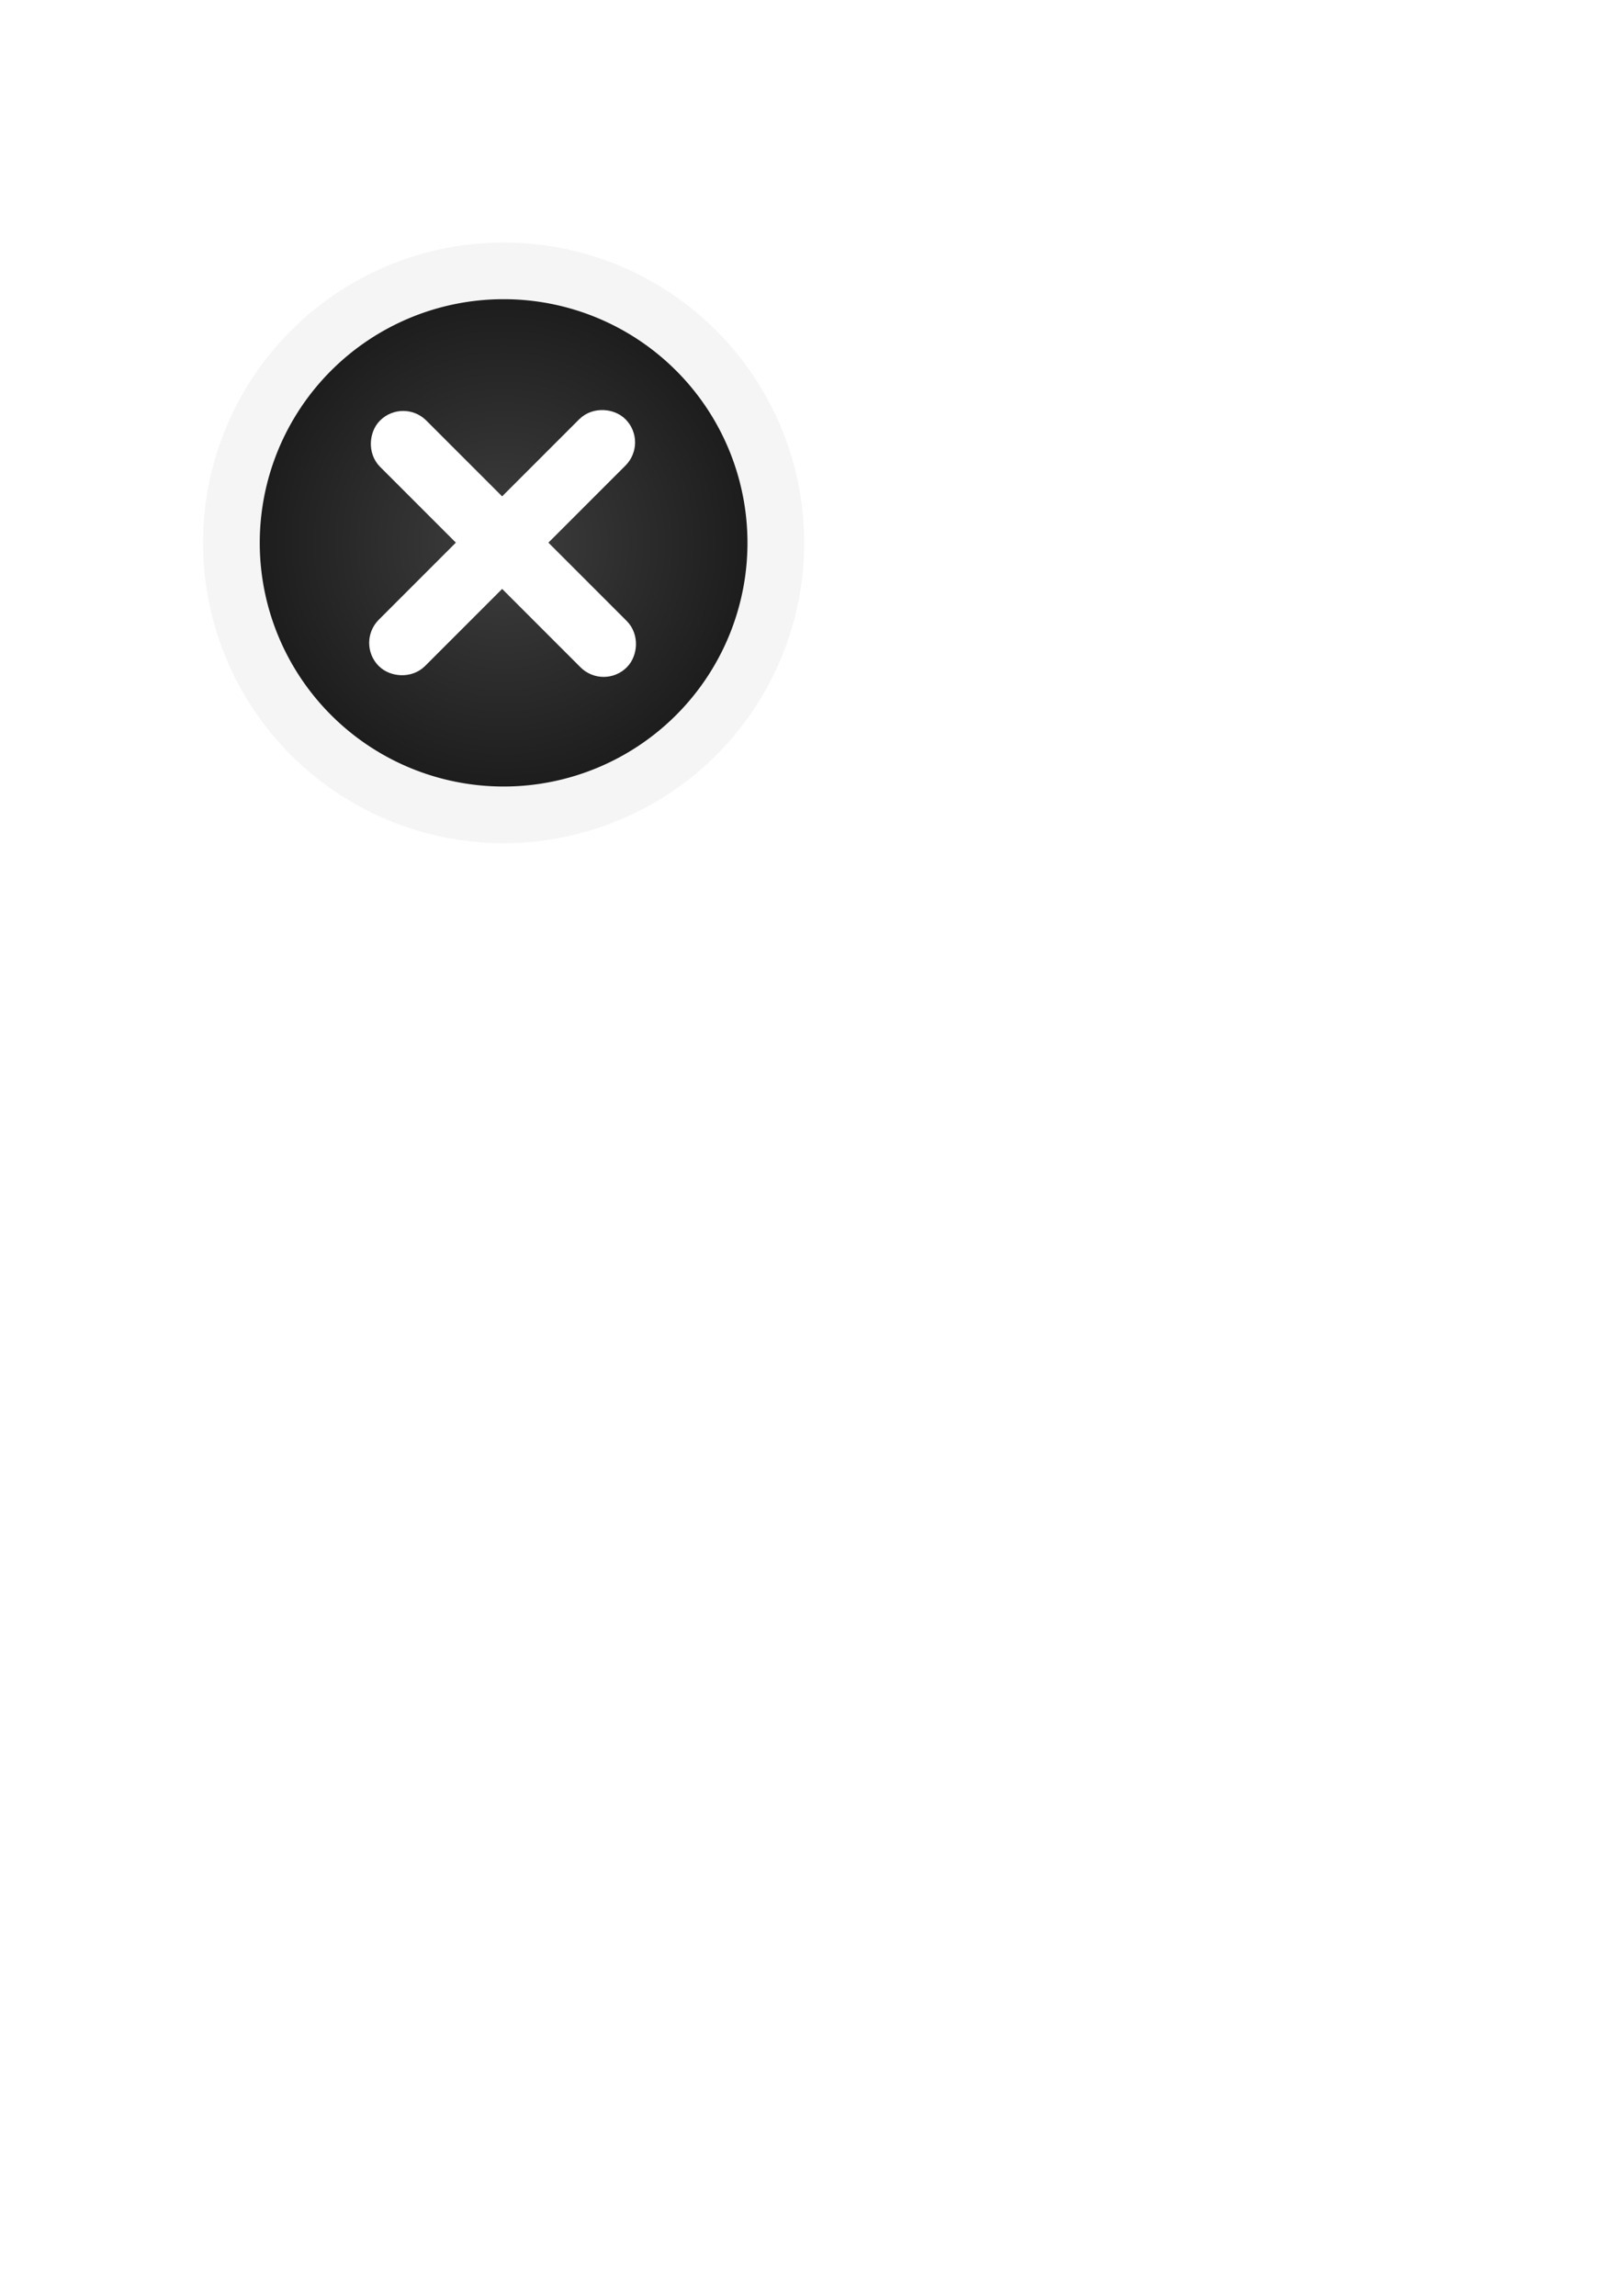 <?xml version="1.0" encoding="UTF-8" standalone="no"?>
<!-- Created with Inkscape (http://www.inkscape.org/) -->

<svg
   xmlns:dc="http://purl.org/dc/elements/1.1/"
   xmlns:cc="http://creativecommons.org/ns#"
   xmlns:rdf="http://www.w3.org/1999/02/22-rdf-syntax-ns#"
   xmlns:svg="http://www.w3.org/2000/svg"
   xmlns="http://www.w3.org/2000/svg"
   xmlns:xlink="http://www.w3.org/1999/xlink"
   xmlns:sodipodi="http://sodipodi.sourceforge.net/DTD/sodipodi-0.dtd"
   xmlns:inkscape="http://www.inkscape.org/namespaces/inkscape"
   width="744.094"
   height="1052.362"
   id="svg2"
   version="1.1"
   inkscape:version="0.48.1 "
   sodipodi:docname="close_button1.svg">
  <defs
     id="defs4">
    <linearGradient
       id="linearGradient4180">
      <stop
         id="stop4182"
         offset="0"
         style="stop-color:#313131;stop-opacity:1;" />
      <stop
         id="stop4184"
         offset="1"
         style="stop-color:#000000;stop-opacity:0;" />
    </linearGradient>
    <linearGradient
       id="linearGradient4168">
      <stop
         id="stop4188"
         offset="0"
         style="stop-color:#3f3f3f;stop-opacity:1;" />
      <stop
         style="stop-color:#000000;stop-opacity:1;"
         offset="1"
         id="stop4194" />
    </linearGradient>
    <filter
       id="filter4140"
       inkscape:label="Drop shadow"
       width="1.5"
       height="1.5"
       x="-.25"
       y="-.25">
      <feGaussianBlur
         id="feGaussianBlur4142"
         in="SourceAlpha"
         stdDeviation="16.8"
         result="blur" />
      <feColorMatrix
         id="feColorMatrix4144"
         result="bluralpha"
         type="matrix"
         values="1 0 0 0 0 0 1 0 0 0 0 0 1 0 0 0 0 0 0.72 0 " />
      <feOffset
         id="feOffset4146"
         in="bluralpha"
         dx="-2.7478e-015"
         dy="0.1"
         result="offsetBlur" />
      <feMerge
         id="feMerge4148"
         result="fbSourceGraphic">
        <feMergeNode
           id="feMergeNode4150"
           in="offsetBlur" />
        <feMergeNode
           id="feMergeNode4152"
           in="SourceGraphic" />
      </feMerge>
      <feColorMatrix
         result="fbSourceGraphicAlpha"
         in="fbSourceGraphic"
         values="0 0 0 -1 0 0 0 0 -1 0 0 0 0 -1 0 0 0 0 1 0"
         id="feColorMatrix4154" />
      <feGaussianBlur
         id="feGaussianBlur4156"
         in="fbSourceGraphicAlpha"
         stdDeviation="16.8"
         result="blur" />
      <feColorMatrix
         id="feColorMatrix4158"
         result="bluralpha"
         type="matrix"
         values="1 0 0 0 0 0 1 0 0 0 0 0 1 0 0 0 0 0 0.72 0 " />
      <feOffset
         id="feOffset4160"
         in="bluralpha"
         dx="-2.7478e-015"
         dy="0.1"
         result="offsetBlur" />
      <feMerge
         id="feMerge4162">
        <feMergeNode
           id="feMergeNode4164"
           in="offsetBlur" />
        <feMergeNode
           id="feMergeNode4166"
           in="fbSourceGraphic" />
      </feMerge>
    </filter>
    <radialGradient
       inkscape:collect="always"
       xlink:href="#linearGradient4168"
       id="radialGradient4186"
       cx="297.143"
       cy="368.076"
       fx="297.143"
       fy="368.076"
       r="199.251"
       gradientTransform="matrix(1,0,0,1,0,0.008)"
       gradientUnits="userSpaceOnUse" />
  </defs>
  <sodipodi:namedview
     id="base"
     pagecolor="#ffffff"
     bordercolor="#666666"
     borderopacity="1.0"
     inkscape:pageopacity="0.0"
     inkscape:pageshadow="2"
     inkscape:zoom="0.84064191"
     inkscape:cx="53.461435"
     inkscape:cy="824.01216"
     inkscape:document-units="px"
     inkscape:current-layer="layer1"
     showgrid="false"
     inkscape:window-width="1353"
     inkscape:window-height="864"
     inkscape:window-x="51"
     inkscape:window-y="73"
     inkscape:window-maximized="0" />
  <g
     inkscape:label="Layer 1"
     inkscape:groupmode="layer"
     id="layer1">
    <path
       sodipodi:type="arc"
       style="fill:url(#radialGradient4186);fill-opacity:1;fill-rule:evenodd;stroke:#f5f5f5;stroke-width:25;stroke-linecap:butt;stroke-linejoin:miter;stroke-miterlimit:4;stroke-opacity:1;stroke-dasharray:none;filter:url(#filter4140)"
       id="path2985"
       sodipodi:cx="297.14285"
       sodipodi:cy="368.07648"
       sodipodi:rx="120"
       sodipodi:ry="120"
       d="m 417.143,368.076 a 120,120 0 1 1 -240,0 120,120 0 1 1 240,0 z"
       transform="matrix(1.04,0,0,1.039,-78.139,-133.804)" />
    <rect
       style="fill:#ffffff;fill-opacity:1;stroke:#ffffff;stroke-width:16.553;stroke-miterlimit:4;stroke-opacity:1;stroke-dasharray:none"
       id="rect3787"
       width="143.447"
       height="13.447"
       x="-58.62"
       y="-345.441"
       ry="6.724"
       transform="matrix(-0.707,0.707,-0.707,-0.707,0,0)" />
    <rect
       style="fill:#ffffff;fill-opacity:1;stroke:#ffffff;stroke-width:16.553;stroke-miterlimit:4;stroke-opacity:1;stroke-dasharray:none"
       id="rect3787-3"
       width="143.447"
       height="13.447"
       x="-411.271"
       y="-19.828"
       ry="6.724"
       transform="matrix(-0.707,-0.707,0.707,-0.707,0,0)" />
  </g>
</svg>
